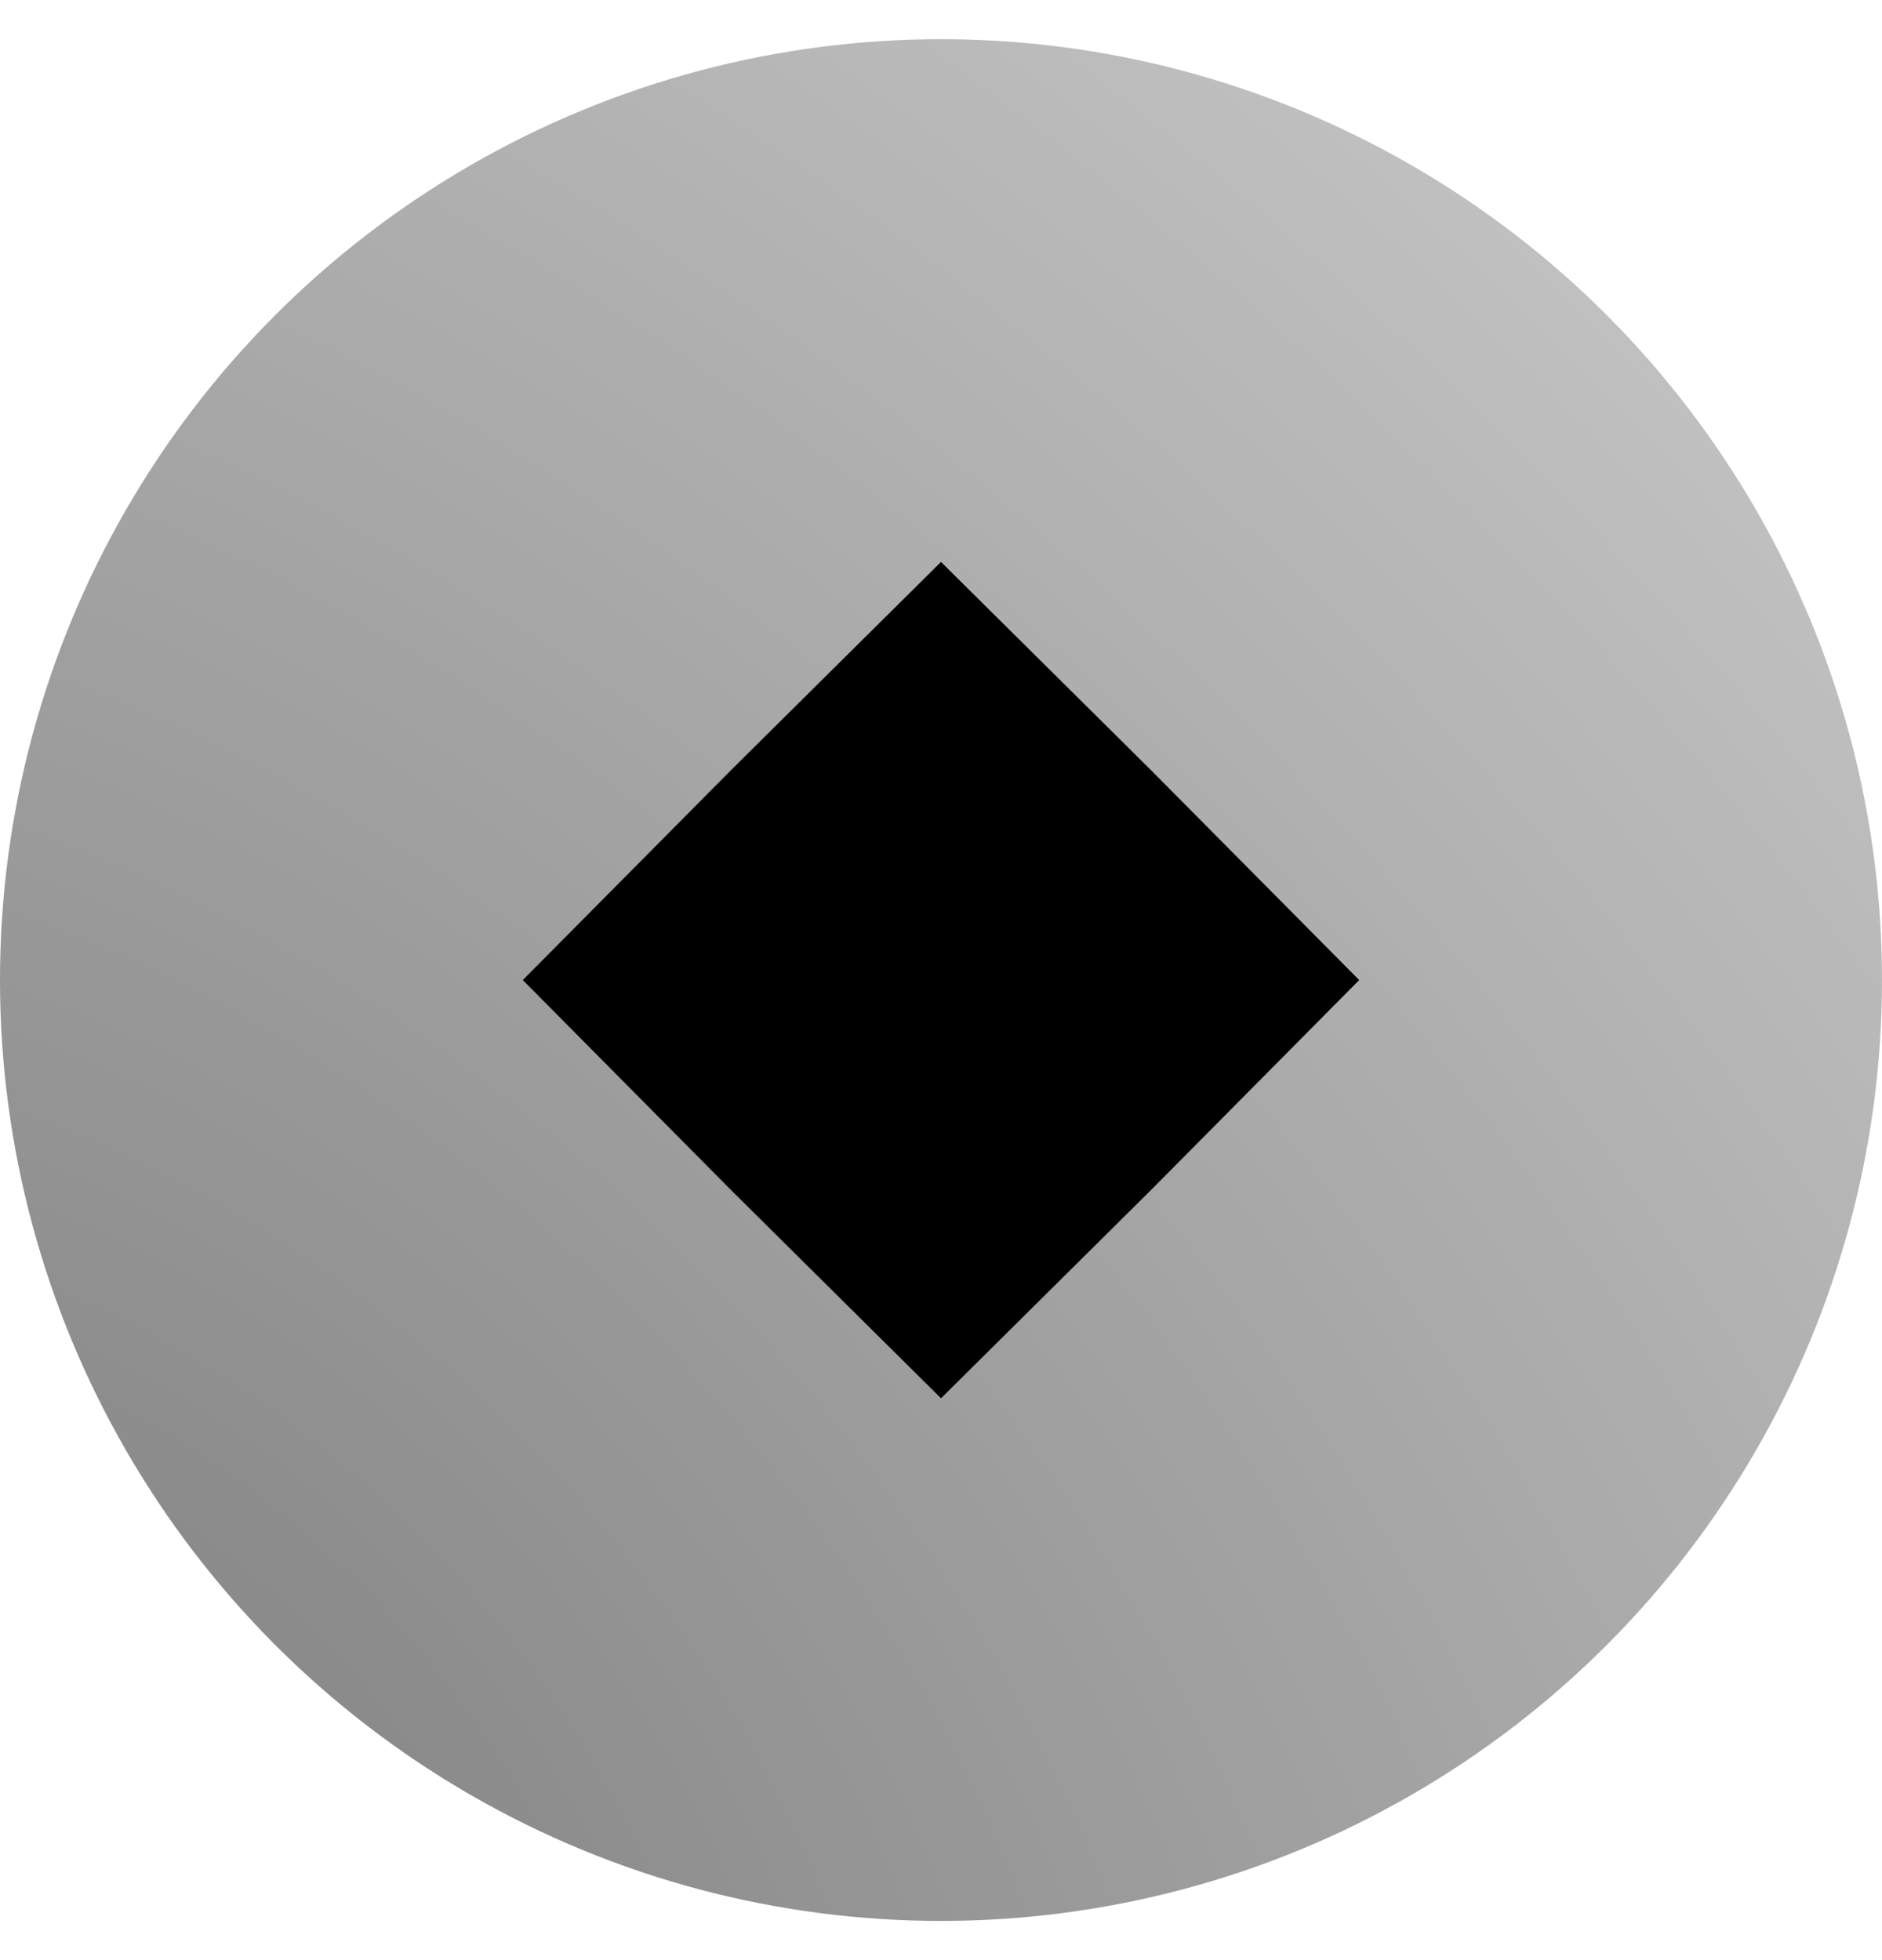 <svg width="24" height="25" viewBox="0 0 24 25" fill="none" xmlns="http://www.w3.org/2000/svg">
<circle cx="12" cy="12.5" r="12" fill="url(#paint0_radial_4740_90535)"/>
<path d="M12 7.167L14.678 9.823L17.333 12.5L14.678 15.178L12 17.834L9.322 15.178L6.667 12.5L9.322 9.823L12 7.167Z" fill="currentColor"/>
<defs>
<radialGradient id="paint0_radial_4740_90535" cx="0" cy="0" r="1" gradientUnits="userSpaceOnUse" gradientTransform="translate(-7.33137e-07 24.5) rotate(-44.293) scale(34.368 48.063)">
<stop stop-color="currentColor" stop-opacity="0.5"/>
<stop offset="1" stop-color="currentColor" stop-opacity="0.2"/>
</radialGradient>
</defs>
</svg>
